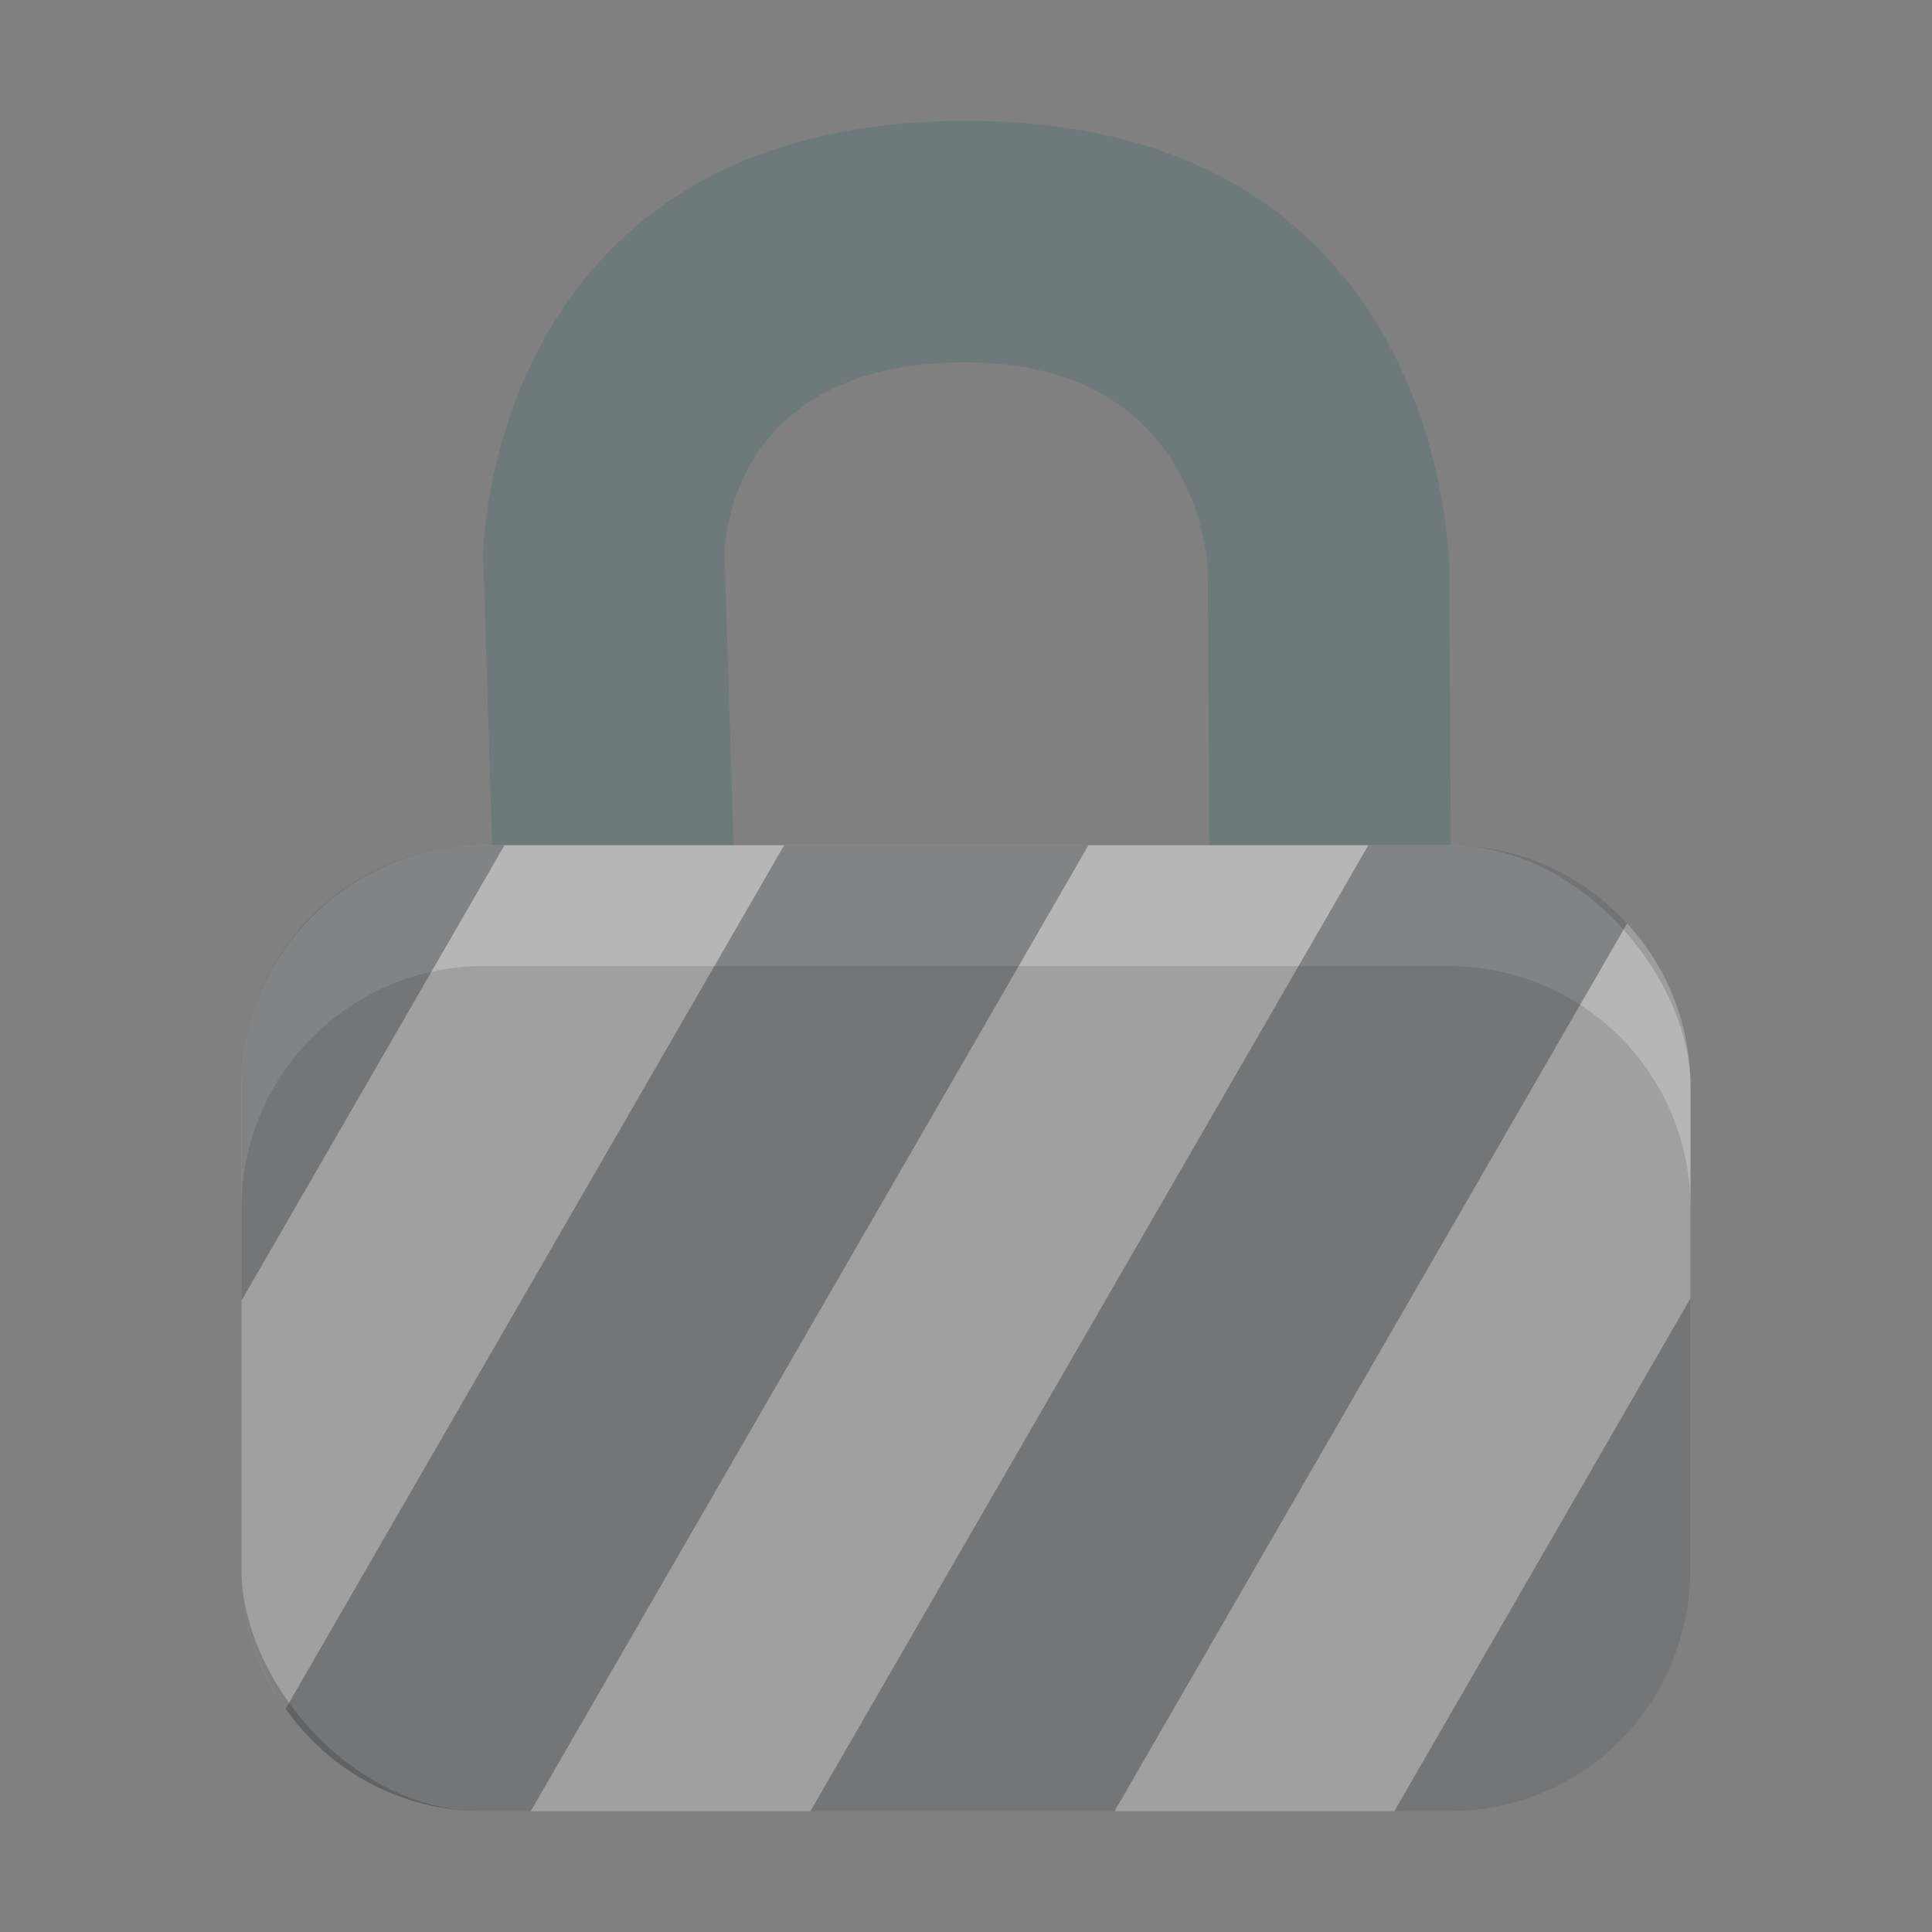 <?xml version="1.0" encoding="UTF-8" standalone="no"?>
<svg
   width="16px"
   height="16px"
   viewBox="0 0 16 16"
   version="1.1"
   id="svg1"
   sodipodi:docname="hda_delaysync_badge_large.svg"
   inkscape:version="1.3-dev (fdc7329b, 2022-05-31)"
   xmlns:inkscape="http://www.inkscape.org/namespaces/inkscape"
   xmlns:sodipodi="http://sodipodi.sourceforge.net/DTD/sodipodi-0.dtd"
   xmlns="http://www.w3.org/2000/svg"
   xmlns:svg="http://www.w3.org/2000/svg"
   xmlns:rdf="http://www.w3.org/1999/02/22-rdf-syntax-ns#"
   xmlns:cc="http://creativecommons.org/ns#"
   xmlns:dc="http://purl.org/dc/elements/1.1/">
  <rect x="0" y="0" width="16" height="16" fill="#808080" stroke="none"/>
  <sodipodi:namedview
     id="namedview1"
     pagecolor="#303030"
     bordercolor="#666666"
     borderopacity="1.0"
     inkscape:showpageshadow="2"
     inkscape:pageopacity="0.0"
     inkscape:pagecheckerboard="true"
     inkscape:deskcolor="#000000"
     showgrid="true"
     inkscape:zoom="49.934409"
     inkscape:cx="8.6112964"
     inkscape:cy="12.216025"
     inkscape:window-width="2880"
     inkscape:window-height="1557"
     inkscape:window-x="-8"
     inkscape:window-y="-8"
     inkscape:window-maximized="1"
     inkscape:current-layer="svg1">
    <inkscape:grid
       type="xygrid"
       id="grid1" />
  </sodipodi:namedview>
  <!-- Generator: Sketch 3.7.2 (28276) - http://www.bohemiancoding.com/sketch -->
  <title
     id="title1">16</title>
  <desc
     id="desc1">Created with Sketch.</desc>
  <defs
     id="defs1" />
  <path
     d="m 6,4.583 c 0.006,-0.115 0.06,-1.562 1.955,-1.582 1.896,-0.02 2.037,1.531 2.047,1.711 l 0.038,6.352 2,-0.012 -0.039,-6.4 C 11.972,4.12 11.68,0.997 7.995,1.001 4.31,1.005 4.017,4.106 4.001,4.58 l 0.198,6.43 1.999,-0.062 z"
     id="Locked"
     fill="#6e797a"
     style="fill-rule:evenodd;stroke:none;stroke-width:1" />
  <rect
     id="Locked-body"
     fill="#6e797a"
     x="2"
     y="7"
     width="12"
     height="8"
     rx="2"
     style="fill-rule:evenodd;stroke:none;stroke-width:1;fill-opacity:1;fill:#a0a0a0" />
  <path
     d="M 2,8.998 C 2,7.895 2.902,7 4.009,7 H 11.991 C 13.101,7 14,7.887 14,8.998 V 13.002 C 14,14.105 13.098,15 11.991,15 H 4.009 C 2.899,15 2,14.113 2,13.002 Z M 2,10.006 C 2,8.898 2.902,8 4.009,8 H 11.991 C 13.101,8 14,8.887 14,10.006 v 2.988 C 14,14.102 13.098,15 11.991,15 H 4.009 C 2.899,15 2,14.113 2,12.994 Z"
     id="Highlight"
     fill-opacity="0.228"
     fill="#ffffff"
     style="fill-rule:evenodd;stroke:none;stroke-width:1" />
  <path
     id="rect12"
     style="overflow:visible;opacity:1;fill:#2e3436;stroke-width:1;stroke-linecap:round;stroke-linejoin:round;stop-color:#000000;fill-opacity:0.392"
     d="M 4 7 C 2.892 7 2 7.892 2 9 L 2 10.771 L 4.178 7 L 4 7 z M 6.494 7 L 2.365 14.152 C 2.727 14.665 3.323 15 4 15 L 4.395 15 L 9.014 7 L 6.494 7 z M 11.332 7 L 6.711 15 L 9.23 15 L 13.475 7.648 C 13.109 7.25 12.585 7 12 7 L 11.332 7 z M 14 10.752 L 11.547 15 L 12 15 C 13.108 15 14 14.108 14 13 L 14 10.752 z " />
</svg>
